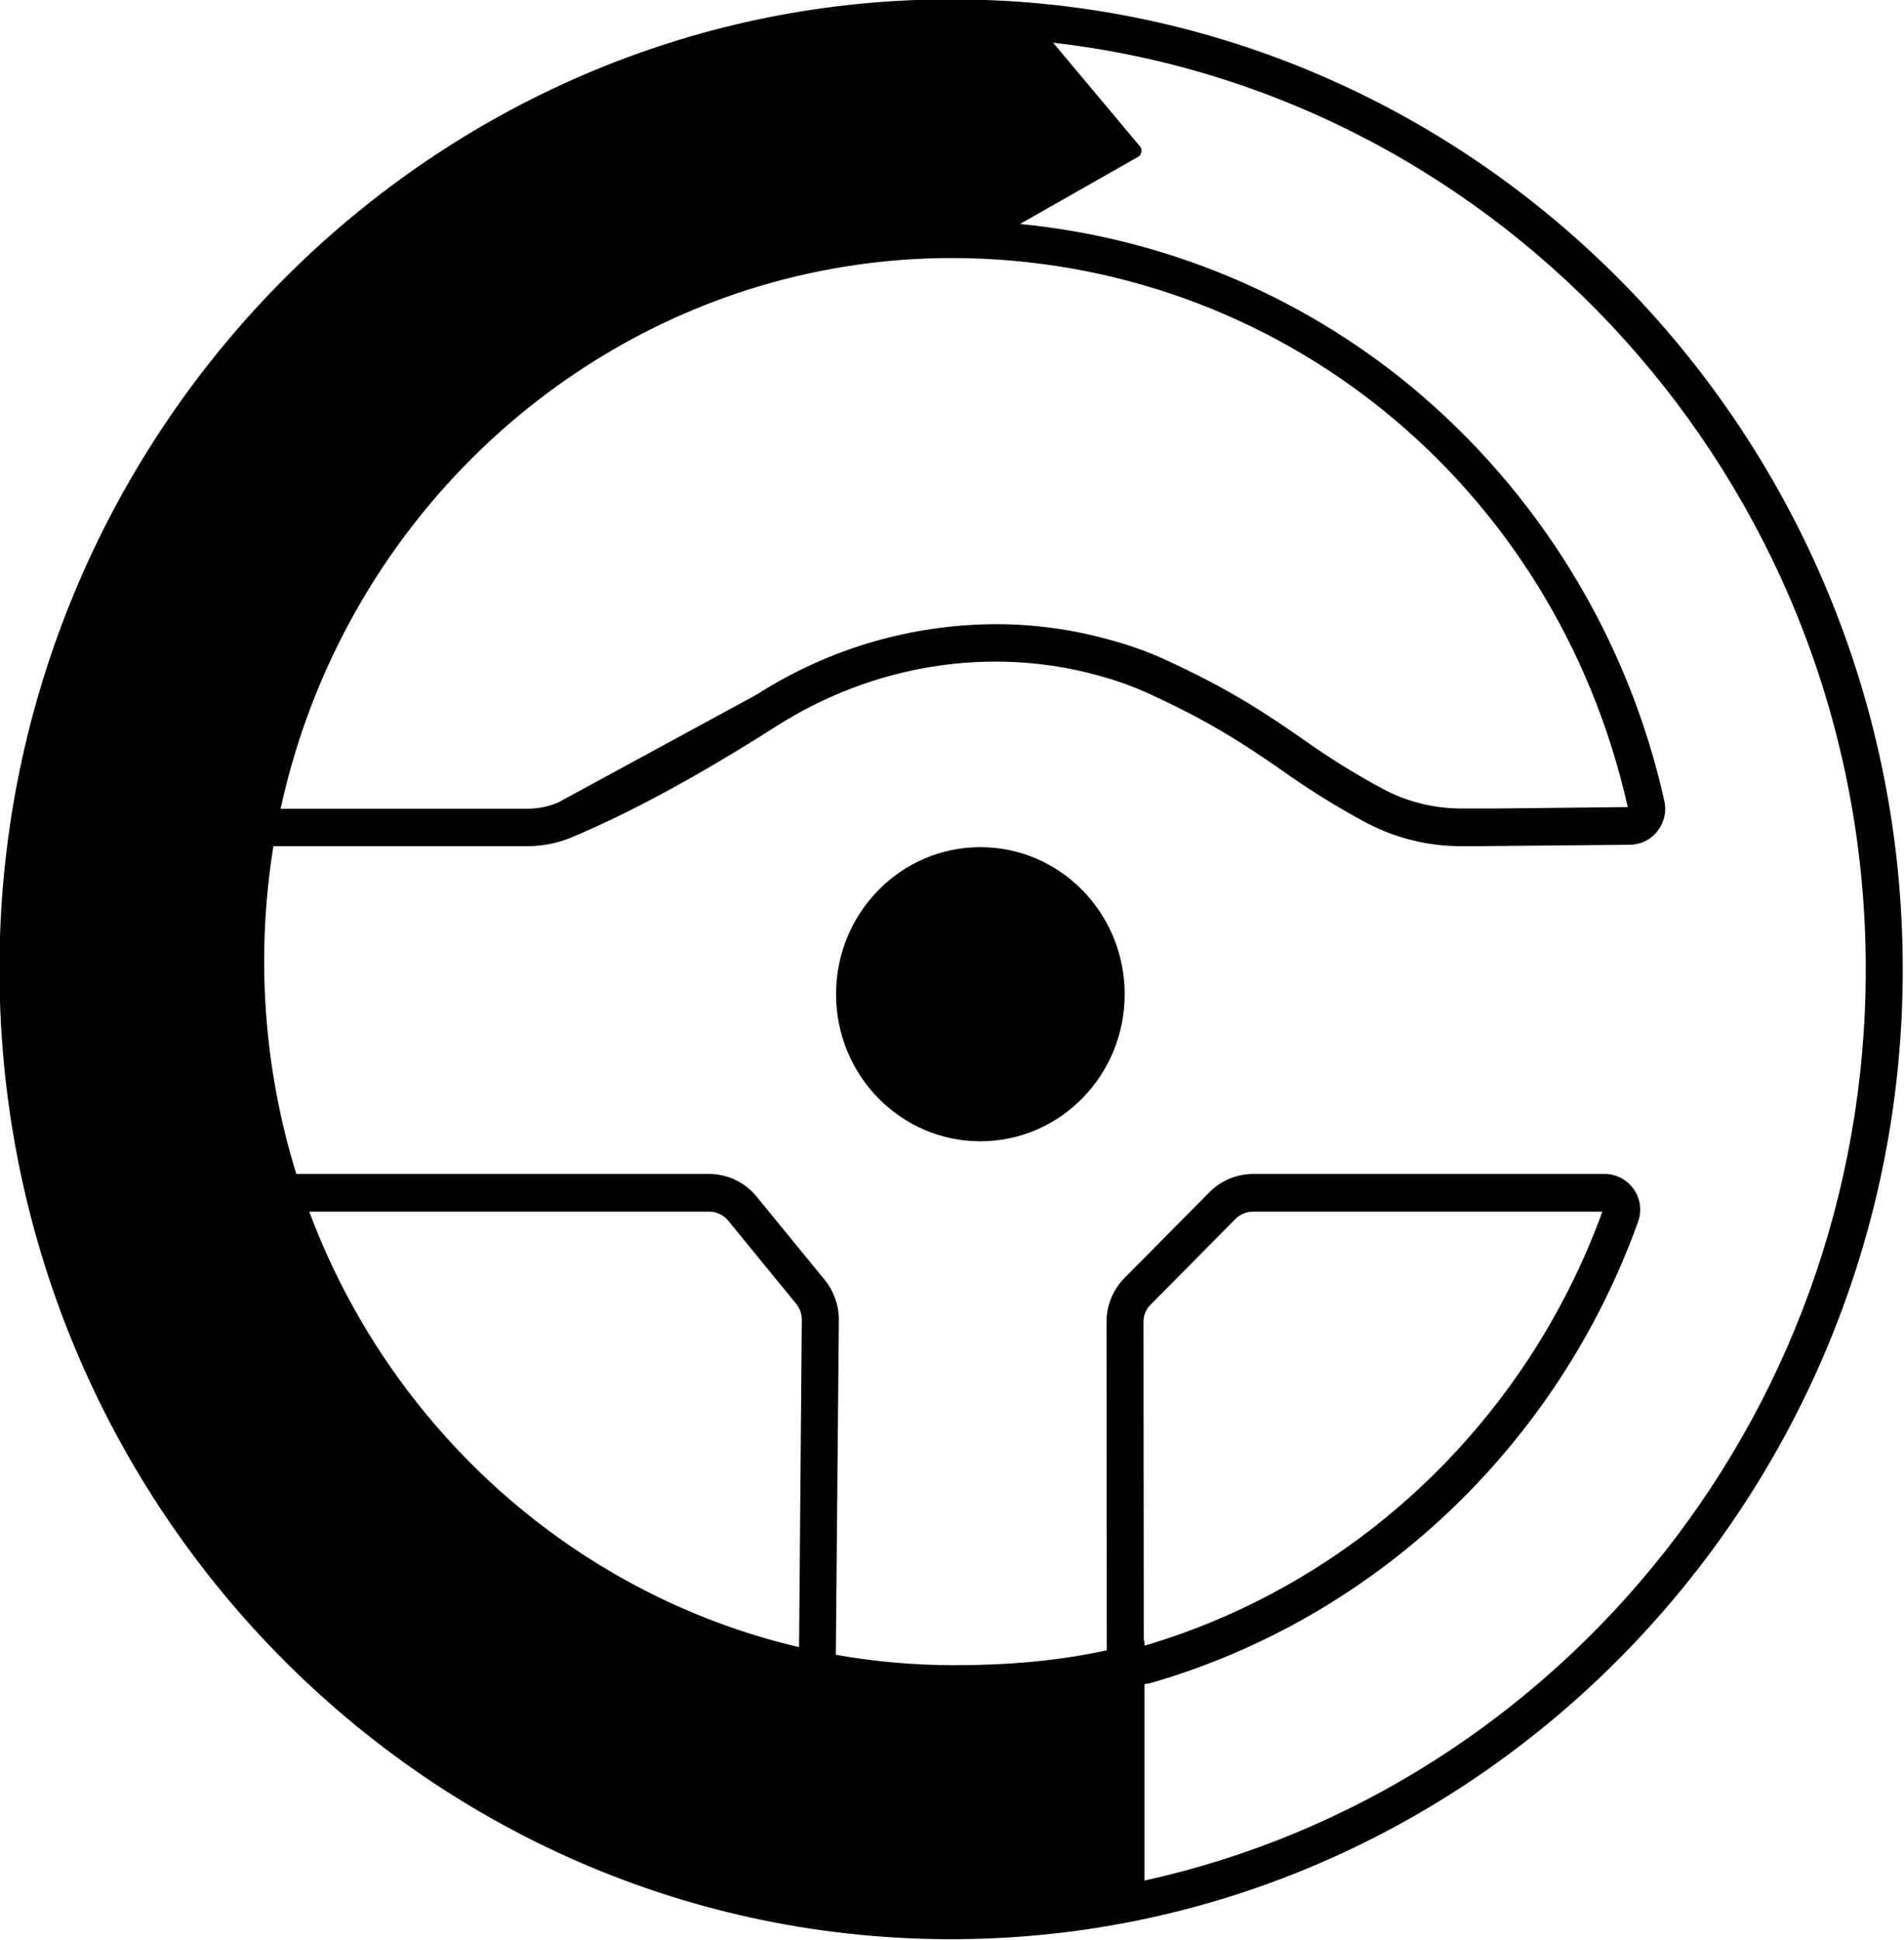 <svg width="694" height="707" viewBox="0 0 694 707" fill="none" xmlns="http://www.w3.org/2000/svg">
<g clip-path="url(#clip0_105_572)">
<path d="M371.29 0.62C368.54 0.43 365.78 0.28 363.01 0.15L360.93 0.06L358.78 -0.02C352.193 -0.253 345.563 -0.297 338.89 -0.15C154.15 4 4 157 -0.11 345.3C-4.47 546.5 157 711.11 354.46 706.67C539.19 702.52 689.37 549.46 693.46 361.2C697.56 171.13 553.66 13.72 371.29 0.62ZM416.8 481.67C416.795 480.547 417.011 479.433 417.437 478.393C417.862 477.353 418.489 476.408 419.28 475.61L450.28 444.3C451.937 442.62 454.181 441.649 456.54 441.59H536.4C536.62 441.608 536.84 441.608 537.06 441.59H584.06C556.24 518.12 493.96 577.14 417.16 599.78V598L416.9 598.07L416.8 481.67ZM291.26 600.32C209.05 581.02 142.26 520.67 112.72 441.59H258.64C259.938 441.61 261.217 441.913 262.386 442.478C263.555 443.043 264.587 443.856 265.41 444.86L290.25 475.24C291.549 476.855 292.255 478.867 292.25 480.94L291.26 600.32ZM272.79 105.53C273.96 105.16 275.13 104.81 276.3 104.46L277.69 104.04C300.095 97.432 323.331 94.064 346.69 94.04C465.54 94.04 566.84 176.28 593.31 294.15L545.8 294.66H532.57C522.719 294.652 513.017 292.25 504.3 287.66C494.001 282.136 484.068 275.956 474.56 269.16C461.86 260.41 448.72 251.35 423.71 239.95C417.27 237.105 410.612 234.781 403.8 233C390.474 229.326 376.713 227.469 362.89 227.48C331.998 227.585 301.776 236.496 275.77 253.17L203.34 292.53C199.792 294.008 195.984 294.763 192.14 294.75H102.28C121.8 204.84 187.54 132.7 272.79 105.53ZM417.15 685.39V613.77C418.027 613.703 418.895 613.545 419.74 613.3C501.49 589.62 567.74 526.86 597.02 445.41C597.764 443.419 598.009 441.277 597.734 439.169C597.458 437.062 596.67 435.055 595.438 433.323C594.206 431.591 592.569 430.187 590.669 429.235C588.769 428.282 586.665 427.81 584.54 427.86H456.41C450.526 427.96 444.917 430.366 440.79 434.56L409.79 465.86C405.651 470.087 403.329 475.764 403.32 481.68L403.41 600.68C403.41 600.94 403.41 601.2 403.41 601.47C385.56 605.37 367.23 606.9 347.94 606.9C333.427 606.9 318.942 605.632 304.65 603.11L305.76 481C305.765 475.699 303.938 470.559 300.59 466.45L275.76 436.08C273.698 433.552 271.108 431.507 268.171 430.087C265.234 428.667 262.022 427.907 258.76 427.86H109C108.67 427.86 108.34 427.86 108 427.86C96.054 389.214 93.2 348.331 99.66 308.4H192.11C197.712 308.416 203.261 307.311 208.43 305.15C229.78 296.21 254.84 282.61 282.89 264.73C318.36 242.11 361.14 235.34 400.24 246.17C406.381 247.806 412.38 249.932 418.18 252.53C442.12 263.45 454.76 272.15 466.99 280.58C476.93 287.672 487.311 294.125 498.07 299.9C508.701 305.485 520.531 308.403 532.54 308.4H537.81L594.17 307.88C596.106 307.857 598.013 307.396 599.745 306.53C601.477 305.664 602.99 304.416 604.17 302.88C605.359 301.361 606.198 299.598 606.629 297.718C607.059 295.837 607.07 293.885 606.66 292C593.491 232.735 560.981 179.535 514.25 140.78C473.703 107.334 424.102 86.74 371.79 81.63L415.12 57C415.657 56.546 415.992 55.897 416.052 55.196C416.112 54.495 415.892 53.799 415.44 53.26L383.85 15.57C547.53 34.24 676.28 174.84 679.98 345.57C683.58 511.69 569.6 651.83 417.15 685.39Z" fill="black"/>
<path d="M357.34 415.95C386.39 415.95 409.94 391.952 409.94 362.35C409.94 332.748 386.39 308.75 357.34 308.75C328.29 308.75 304.74 332.748 304.74 362.35C304.74 391.952 328.29 415.95 357.34 415.95Z" fill="black"/>
</g>
<defs>
<clipPath id="clip0_105_572">
<rect width="694" height="707" fill="white"/>
</clipPath>
</defs>
</svg>
